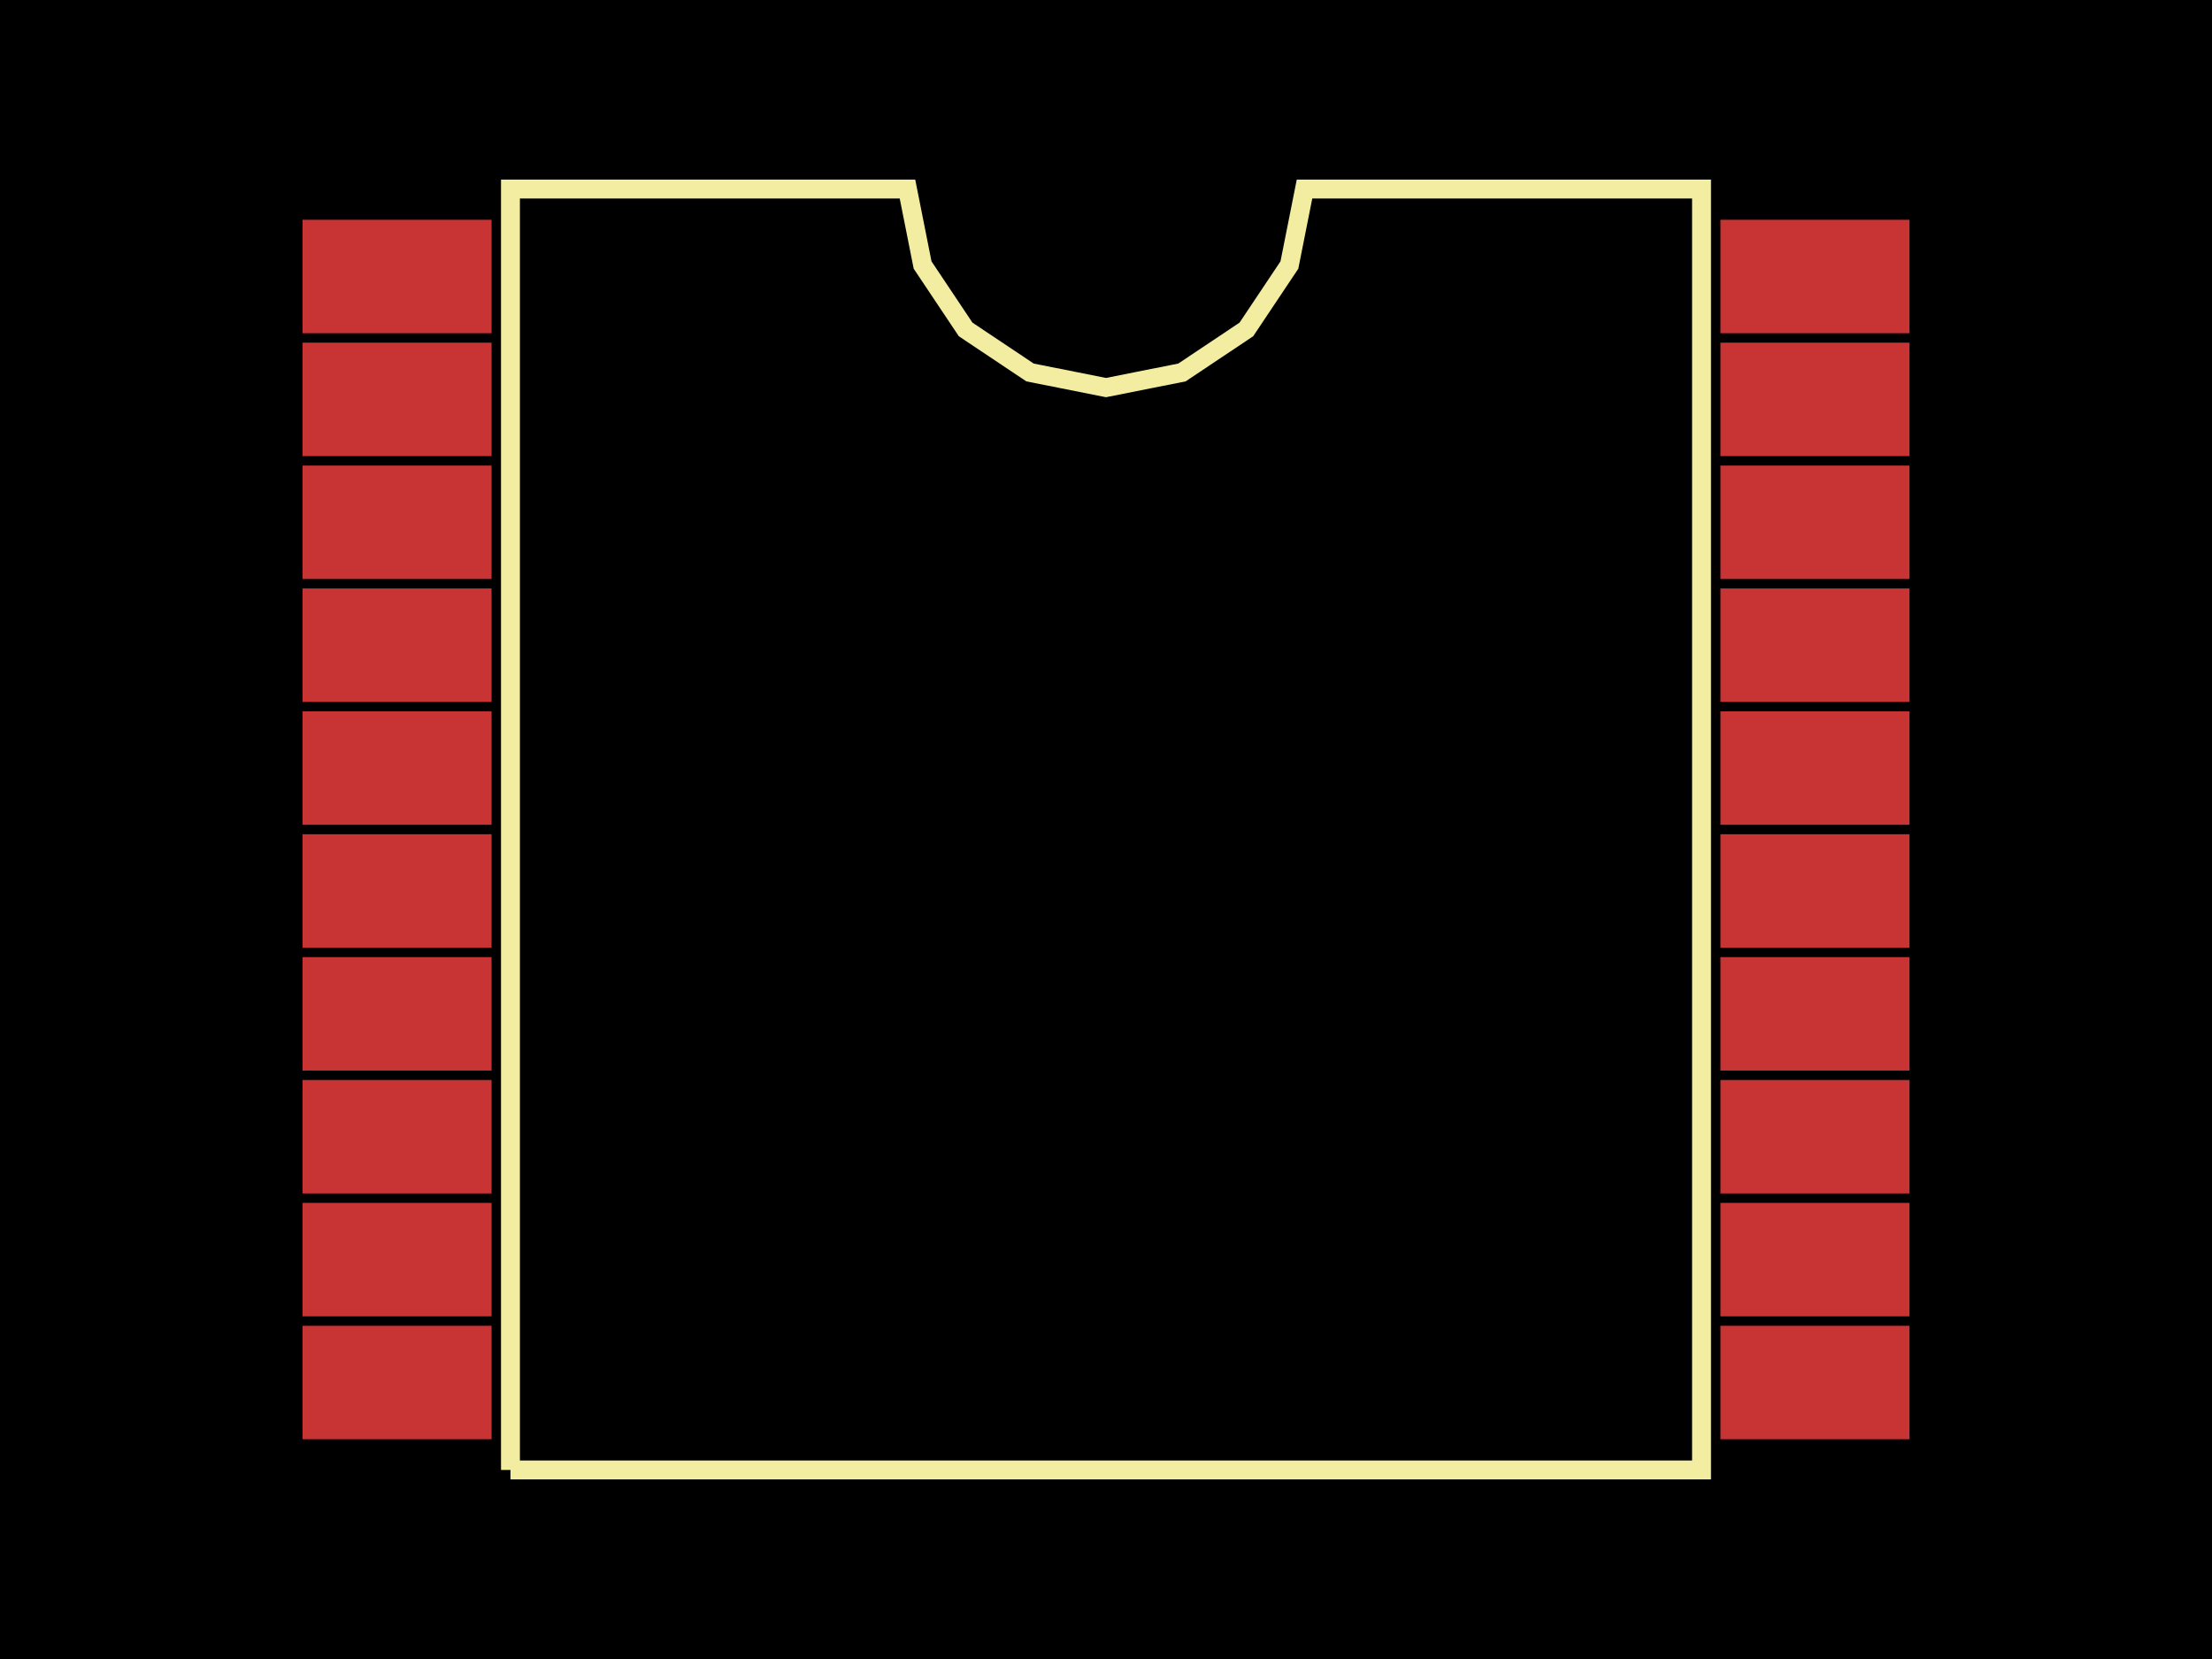 <svg xmlns="http://www.w3.org/2000/svg" width="800" height="600"><style>
              .pcb-board { fill: #000; }
              .pcb-trace { stroke: rgb(200, 52, 52); stroke-width: 0.3; fill: none; }
              .pcb-hole-outer { fill: rgb(200, 52, 52); }
              .pcb-hole-inner { fill: rgb(255, 38, 226); }
              .pcb-pad { fill: rgb(200, 52, 52); }
              .pcb-boundary { fill: none; stroke: #f2eda1; stroke-width: 6.838; }
            </style><rect class="pcb-board" x="0" y="0" width="800" height="600"/><rect class="pcb-pad" x="109.402" y="79.487" width="68.376" height="41.026"/><rect class="pcb-pad" x="109.402" y="123.932" width="68.376" height="41.026"/><rect class="pcb-pad" x="109.402" y="168.376" width="68.376" height="41.026"/><rect class="pcb-pad" x="109.402" y="212.821" width="68.376" height="41.026"/><rect class="pcb-pad" x="109.402" y="257.265" width="68.376" height="41.026"/><rect class="pcb-pad" x="109.402" y="301.709" width="68.376" height="41.026"/><rect class="pcb-pad" x="109.402" y="346.154" width="68.376" height="41.026"/><rect class="pcb-pad" x="109.402" y="390.598" width="68.376" height="41.026"/><rect class="pcb-pad" x="109.402" y="435.043" width="68.376" height="41.026"/><rect class="pcb-pad" x="109.402" y="479.487" width="68.376" height="41.026"/><rect class="pcb-pad" x="622.222" y="479.487" width="68.376" height="41.026"/><rect class="pcb-pad" x="622.222" y="435.043" width="68.376" height="41.026"/><rect class="pcb-pad" x="622.222" y="390.598" width="68.376" height="41.026"/><rect class="pcb-pad" x="622.222" y="346.154" width="68.376" height="41.026"/><rect class="pcb-pad" x="622.222" y="301.709" width="68.376" height="41.026"/><rect class="pcb-pad" x="622.222" y="257.265" width="68.376" height="41.026"/><rect class="pcb-pad" x="622.222" y="212.821" width="68.376" height="41.026"/><rect class="pcb-pad" x="622.222" y="168.376" width="68.376" height="41.026"/><rect class="pcb-pad" x="622.222" y="123.932" width="68.376" height="41.026"/><rect class="pcb-pad" x="622.222" y="79.487" width="68.376" height="41.026"/><path class="pcb-boundary" d="M 184.615 531.624 L 184.615 68.376 L 328.205 68.376 L 333.67 95.851 L 349.233 119.143 L 372.525 134.706 L 400 140.171 L 427.475 134.706 L 450.767 119.143 L 466.33 95.851 L 471.795 68.376 L 615.385 68.376 L 615.385 531.624 L 184.615 531.624"/></svg>